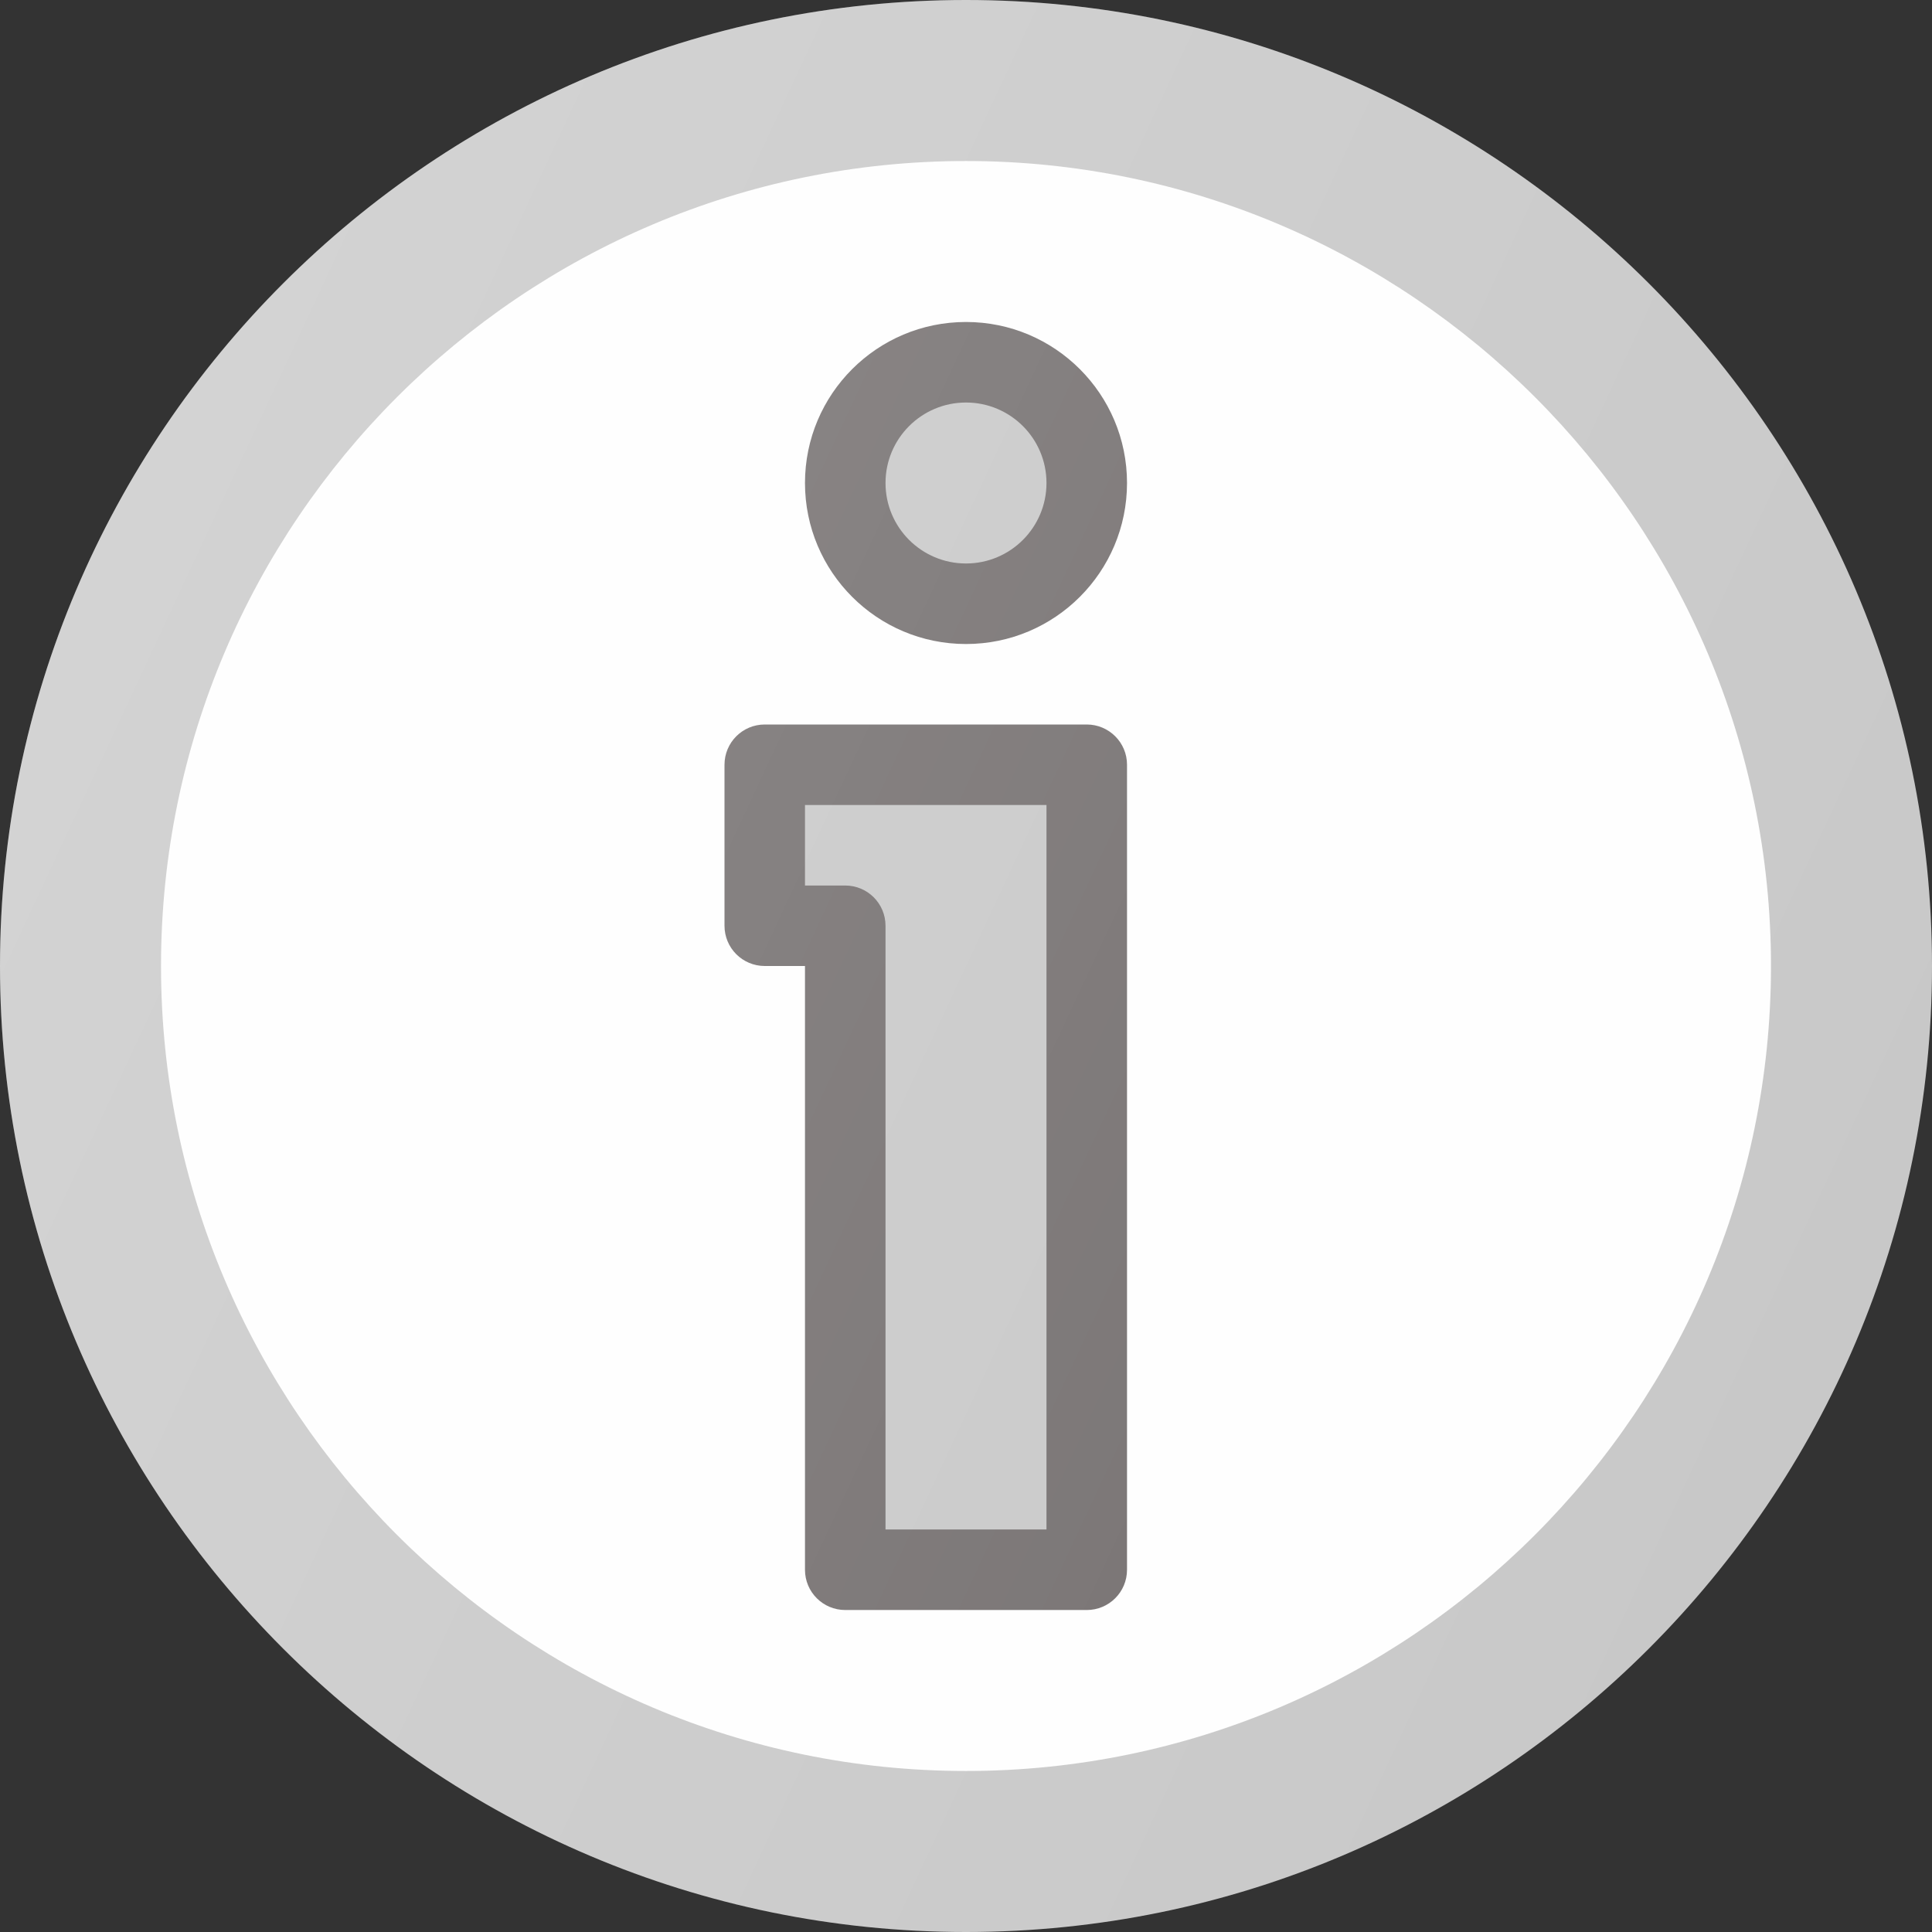<svg width="35" height="35" viewBox="0 0 35 35" fill="none" xmlns="http://www.w3.org/2000/svg">
<rect x="0" y="0" width="35" height="35" fill="#333333" stroke="none"/>
<path d="M17.5 33.542C26.36 33.542 33.542 26.36 33.542 17.5C33.542 8.64 26.36 1.458 17.5 1.458C8.64 1.458 1.458 8.64 1.458 17.5C1.458 26.36 8.64 33.542 17.5 33.542Z" fill="#FEFEFE"/>
<path d="M17.5 0C7.851 0 0 7.851 0 17.5C0 27.149 7.851 35 17.5 35C27.149 35 35 27.149 35 17.5C35 7.851 27.149 0 17.5 0ZM17.5 32.083C9.459 32.083 2.917 25.541 2.917 17.5C2.917 9.459 9.459 2.917 17.5 2.917C25.541 2.917 32.083 9.459 32.083 17.5C32.083 25.541 25.541 32.083 17.5 32.083Z" fill="#C8C8C8"/>
<path d="M17.5 11.667C19.111 11.667 20.417 10.361 20.417 8.75C20.417 7.139 19.111 5.833 17.5 5.833C15.889 5.833 14.583 7.139 14.583 8.75C14.583 10.361 15.889 11.667 17.5 11.667Z" fill="#746F6F"/>
<path d="M17.5 10.208C18.305 10.208 18.958 9.555 18.958 8.75C18.958 7.945 18.305 7.292 17.5 7.292C16.695 7.292 16.042 7.945 16.042 8.75C16.042 9.555 16.695 10.208 17.5 10.208Z" fill="#C8C8C8"/>
<path d="M19.688 13.125H13.854C13.451 13.125 13.125 13.451 13.125 13.854V16.771C13.125 17.174 13.451 17.5 13.854 17.5H14.583V28.438C14.583 28.841 14.909 29.167 15.313 29.167H19.688C20.091 29.167 20.417 28.841 20.417 28.438V13.854C20.417 13.451 20.09 13.125 19.688 13.125Z" fill="#746F6F"/>
<path d="M18.958 27.708H16.042V16.771C16.042 16.368 15.716 16.042 15.312 16.042H14.583V14.583H18.958V27.708H18.958Z" fill="#C8C8C8"/>
<path d="M17.5 0C7.851 0 0 7.851 0 17.5C0 27.149 7.851 35 17.5 35C27.149 35 35 27.149 35 17.5C35 7.851 27.149 0 17.5 0Z" fill="url(#paint0_linear)"/>
<defs>
<linearGradient id="paint0_linear" x1="1.64" y1="10.107" x2="33.36" y2="24.896" gradientUnits="userSpaceOnUse">
<stop stop-color="white" stop-opacity="0.2"/>
<stop offset="1" stop-color="white" stop-opacity="0"/>
</linearGradient>
</defs>
</svg>
